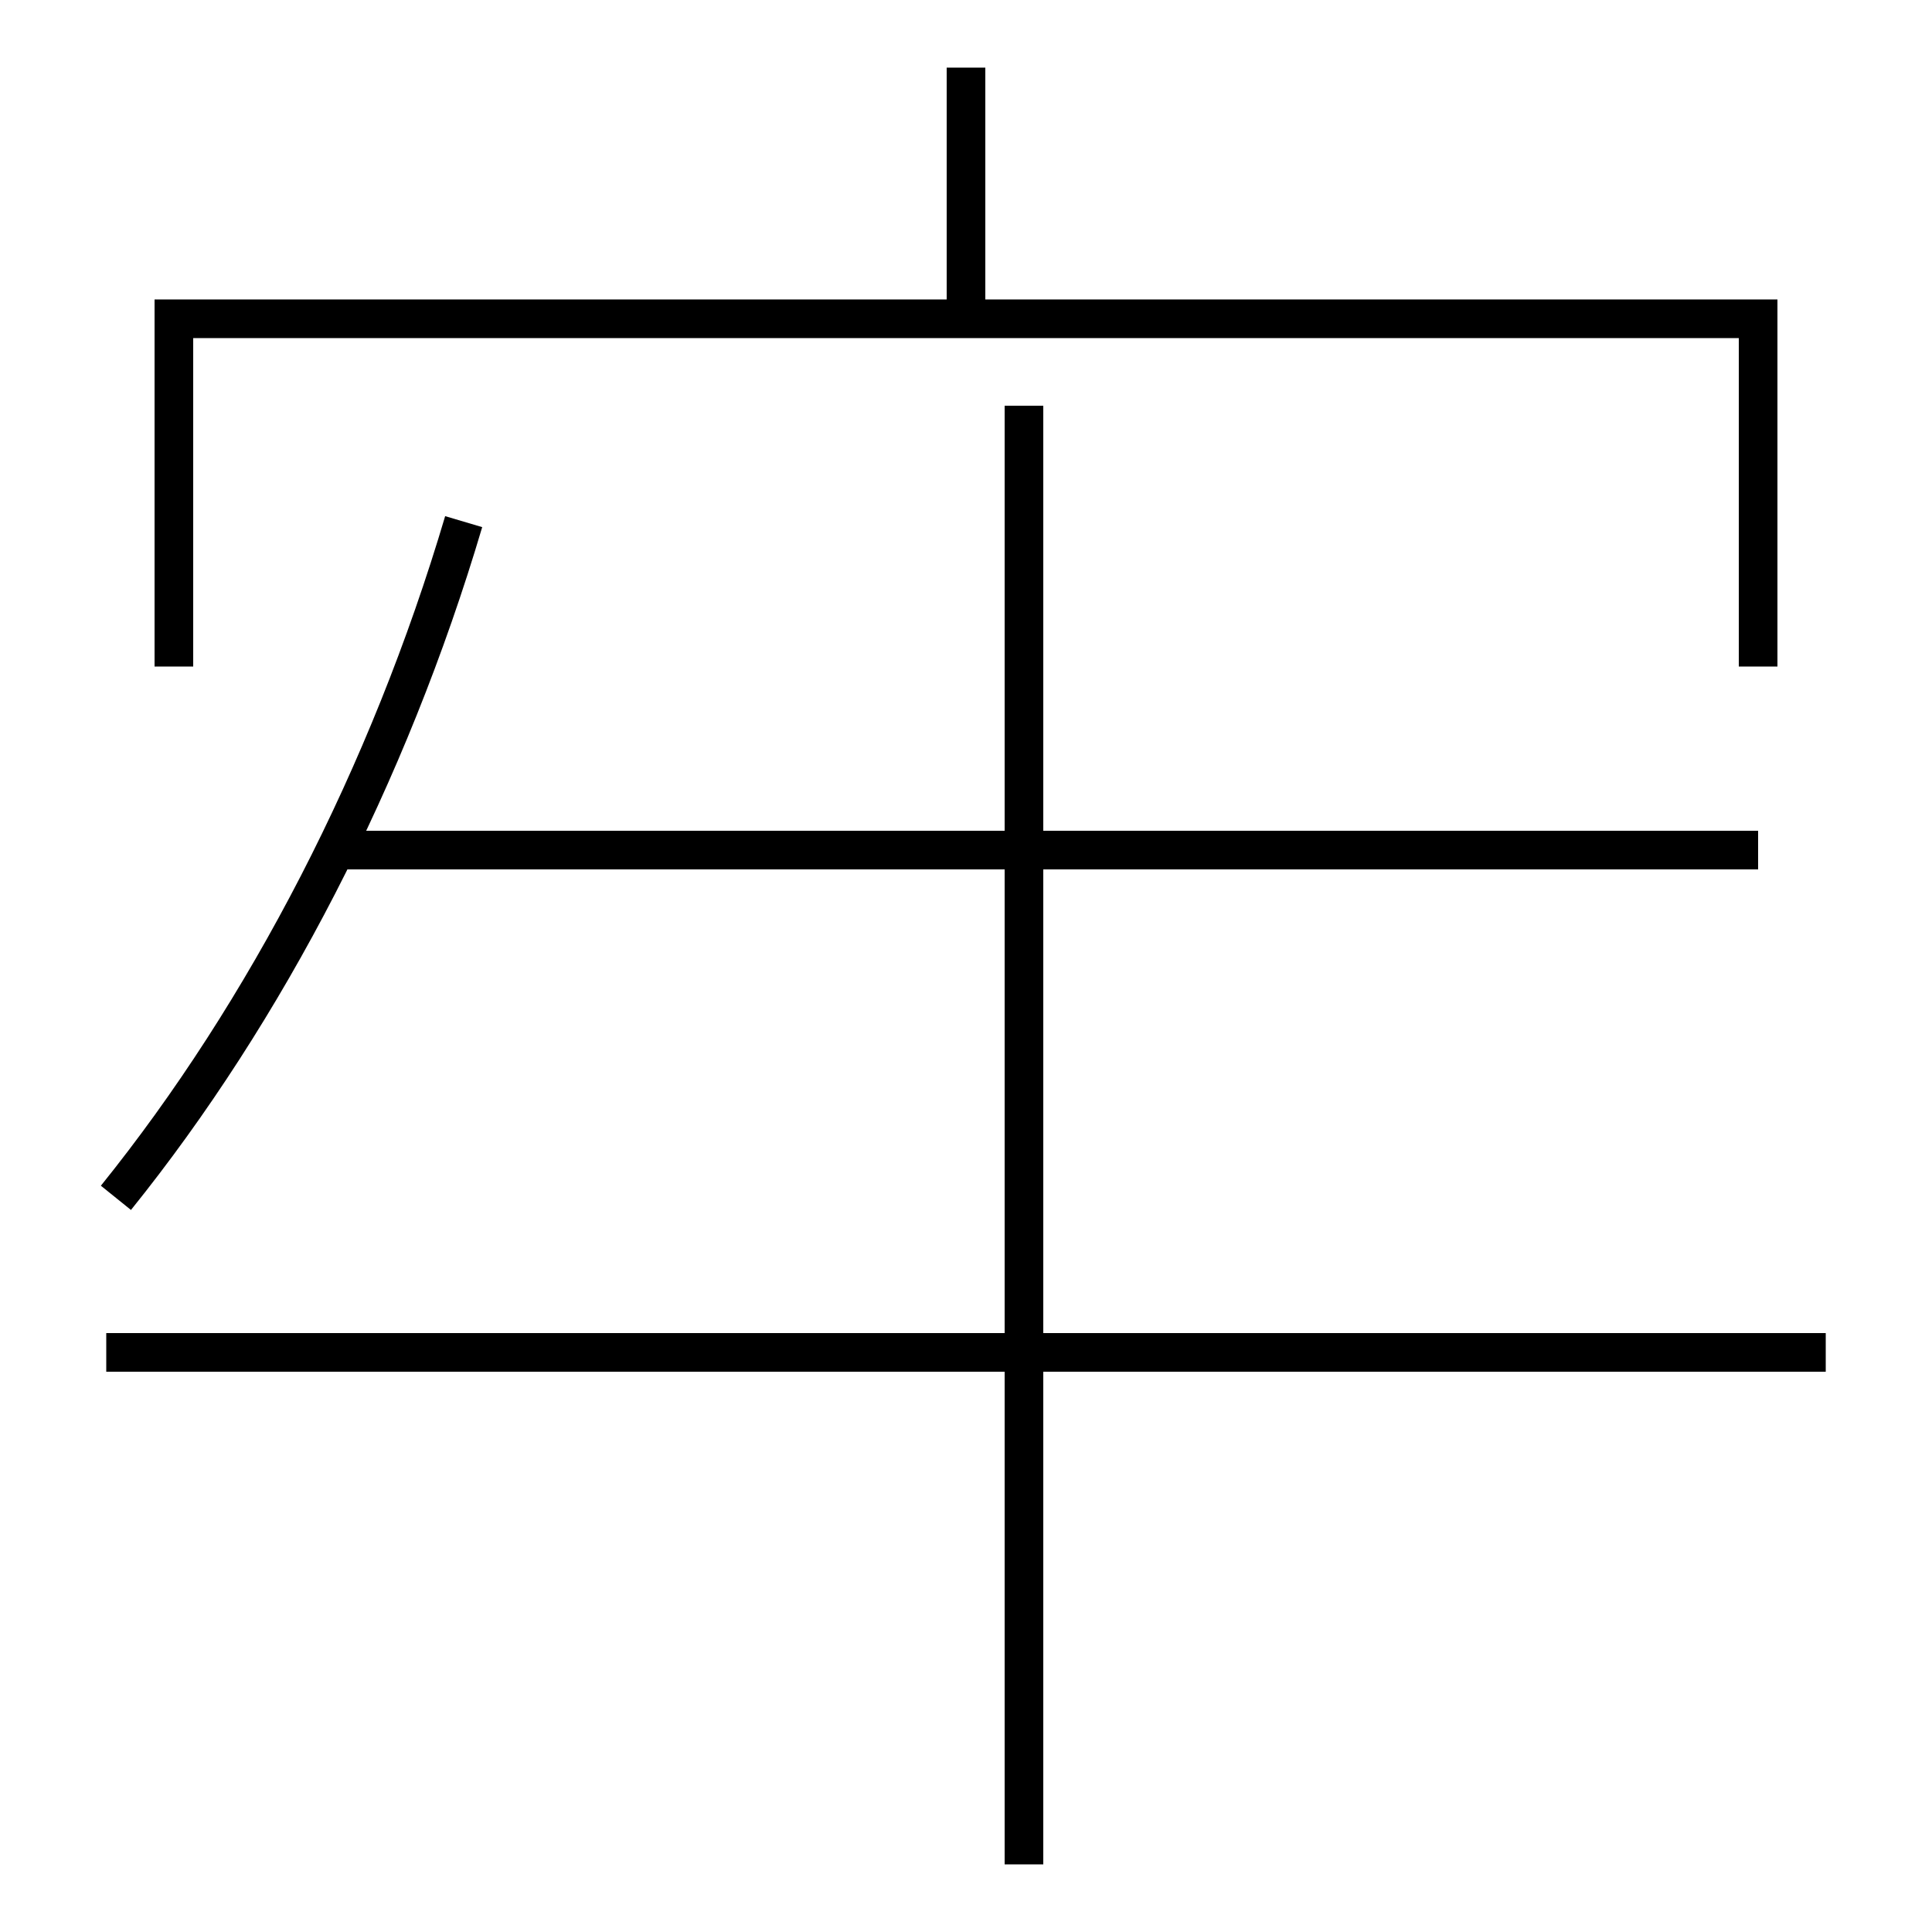 <?xml version='1.0' encoding='utf-8'?>
<svg xmlns="http://www.w3.org/2000/svg" height="100px" version="1.0" viewBox="0 0 100 100" width="100px" x="0px" y="0px">
<line fill="none" stroke="#000000" stroke-width="2" x1="50" x2="50" y1="16.5" y2="3.5" /><line fill="none" stroke="#000000" stroke-width="2" x1="94.5" x2="5.5" y1="70" y2="70" /><line fill="none" stroke="#000000" stroke-width="2" x1="17.5" x2="91" y1="44" y2="44" /><line fill="none" stroke="#000000" stroke-width="2" x1="53" x2="53" y1="96.5" y2="21" /><polyline fill="none" points="91,34.5 91,16.5 9,16.5 9,34.5" stroke="#000000" stroke-width="2" /><path d="M6,62 c7.773,-9.647 14.117,-21.9 18,-35" fill="none" stroke="#000000" stroke-width="2" /></svg>